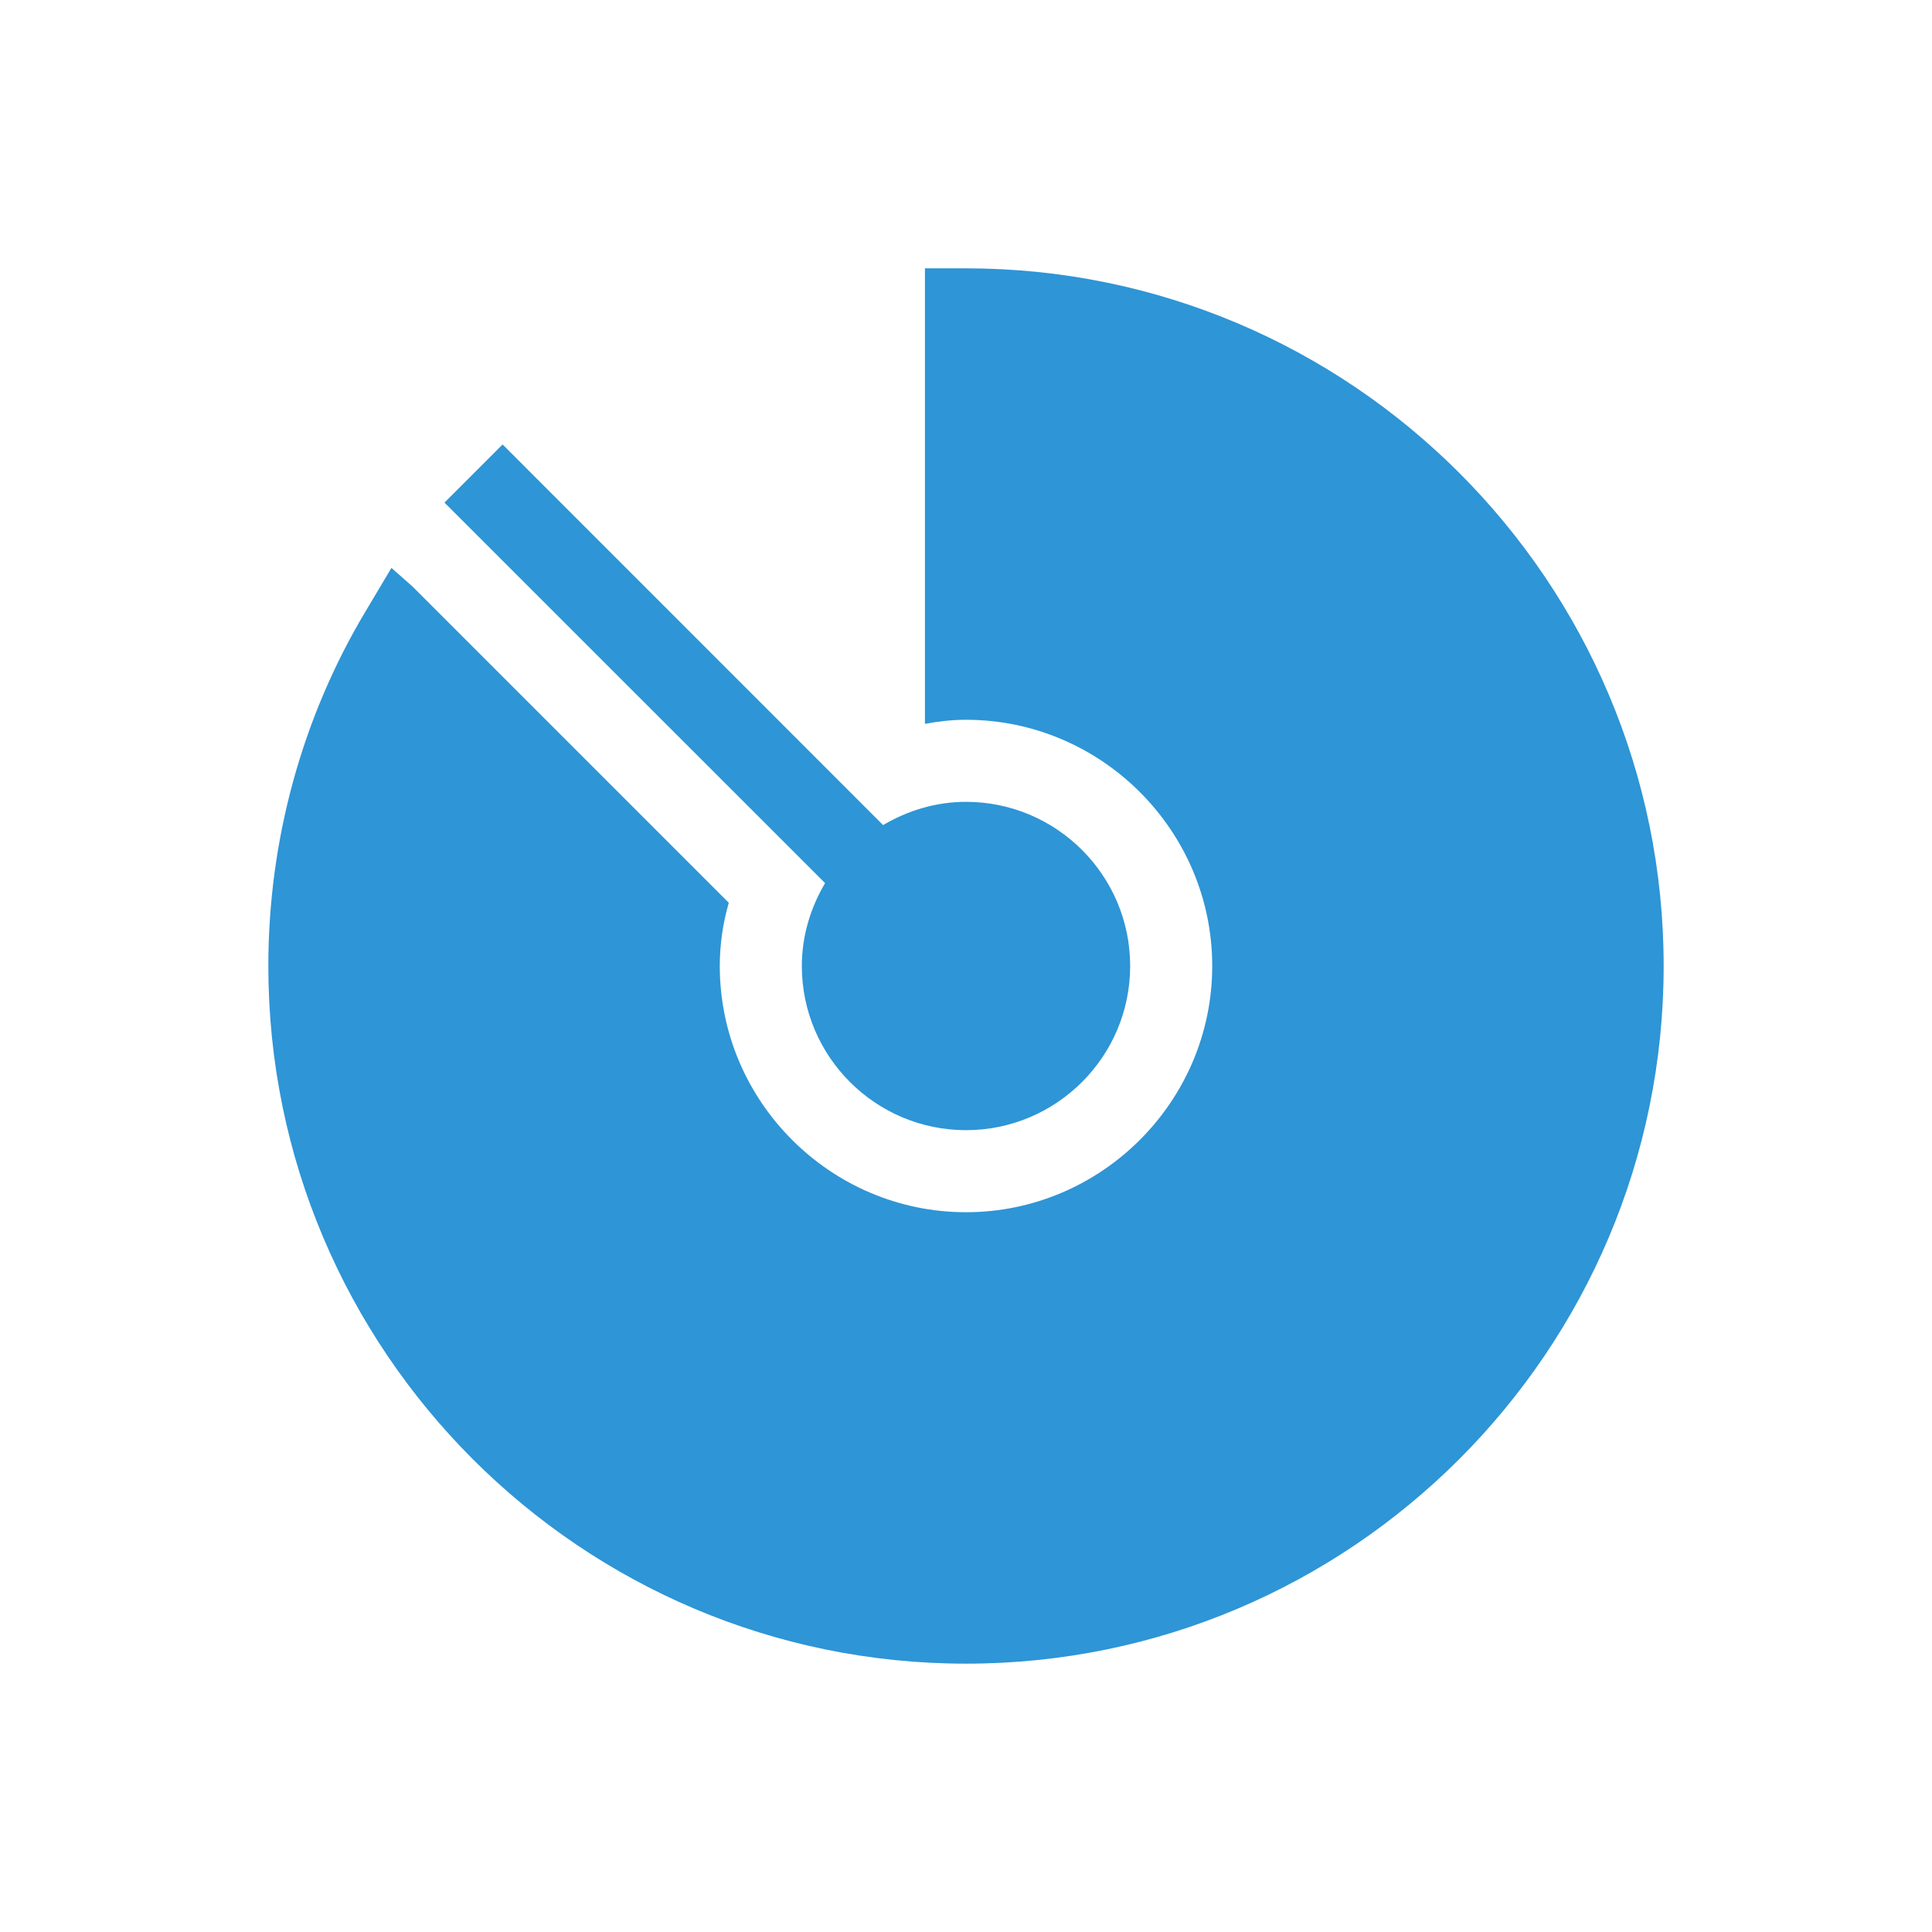 <svg width="36" height="36" viewBox="0 0 36 36" fill="none" xmlns="http://www.w3.org/2000/svg">
<path fill-rule="evenodd" clip-rule="evenodd" d="M18 5C25.173 5 31 10.827 31 18C31 25.173 25.173 31 18 31C10.827 31 5 25.173 5 18C5 15.66 5.627 13.366 6.82 11.378L7.294 10.582L7.692 10.934L13.58 16.822C13.469 17.205 13.412 17.602 13.412 18C13.412 20.523 15.476 22.588 18 22.588C20.523 22.588 22.588 20.523 22.588 18C22.588 15.476 20.523 13.412 18 13.412C17.74 13.412 17.48 13.442 17.235 13.488V5H18ZM9.365 8.282L16.455 15.374C16.911 15.106 17.434 14.941 18 14.941C19.687 14.941 21.059 16.313 21.059 18C21.059 19.687 19.687 21.059 18 21.059C16.313 21.059 14.941 19.687 14.941 18C14.941 17.434 15.106 16.911 15.374 16.455L8.282 9.365L9.365 8.282Z" fill="#2E95D6"/>
</svg>
